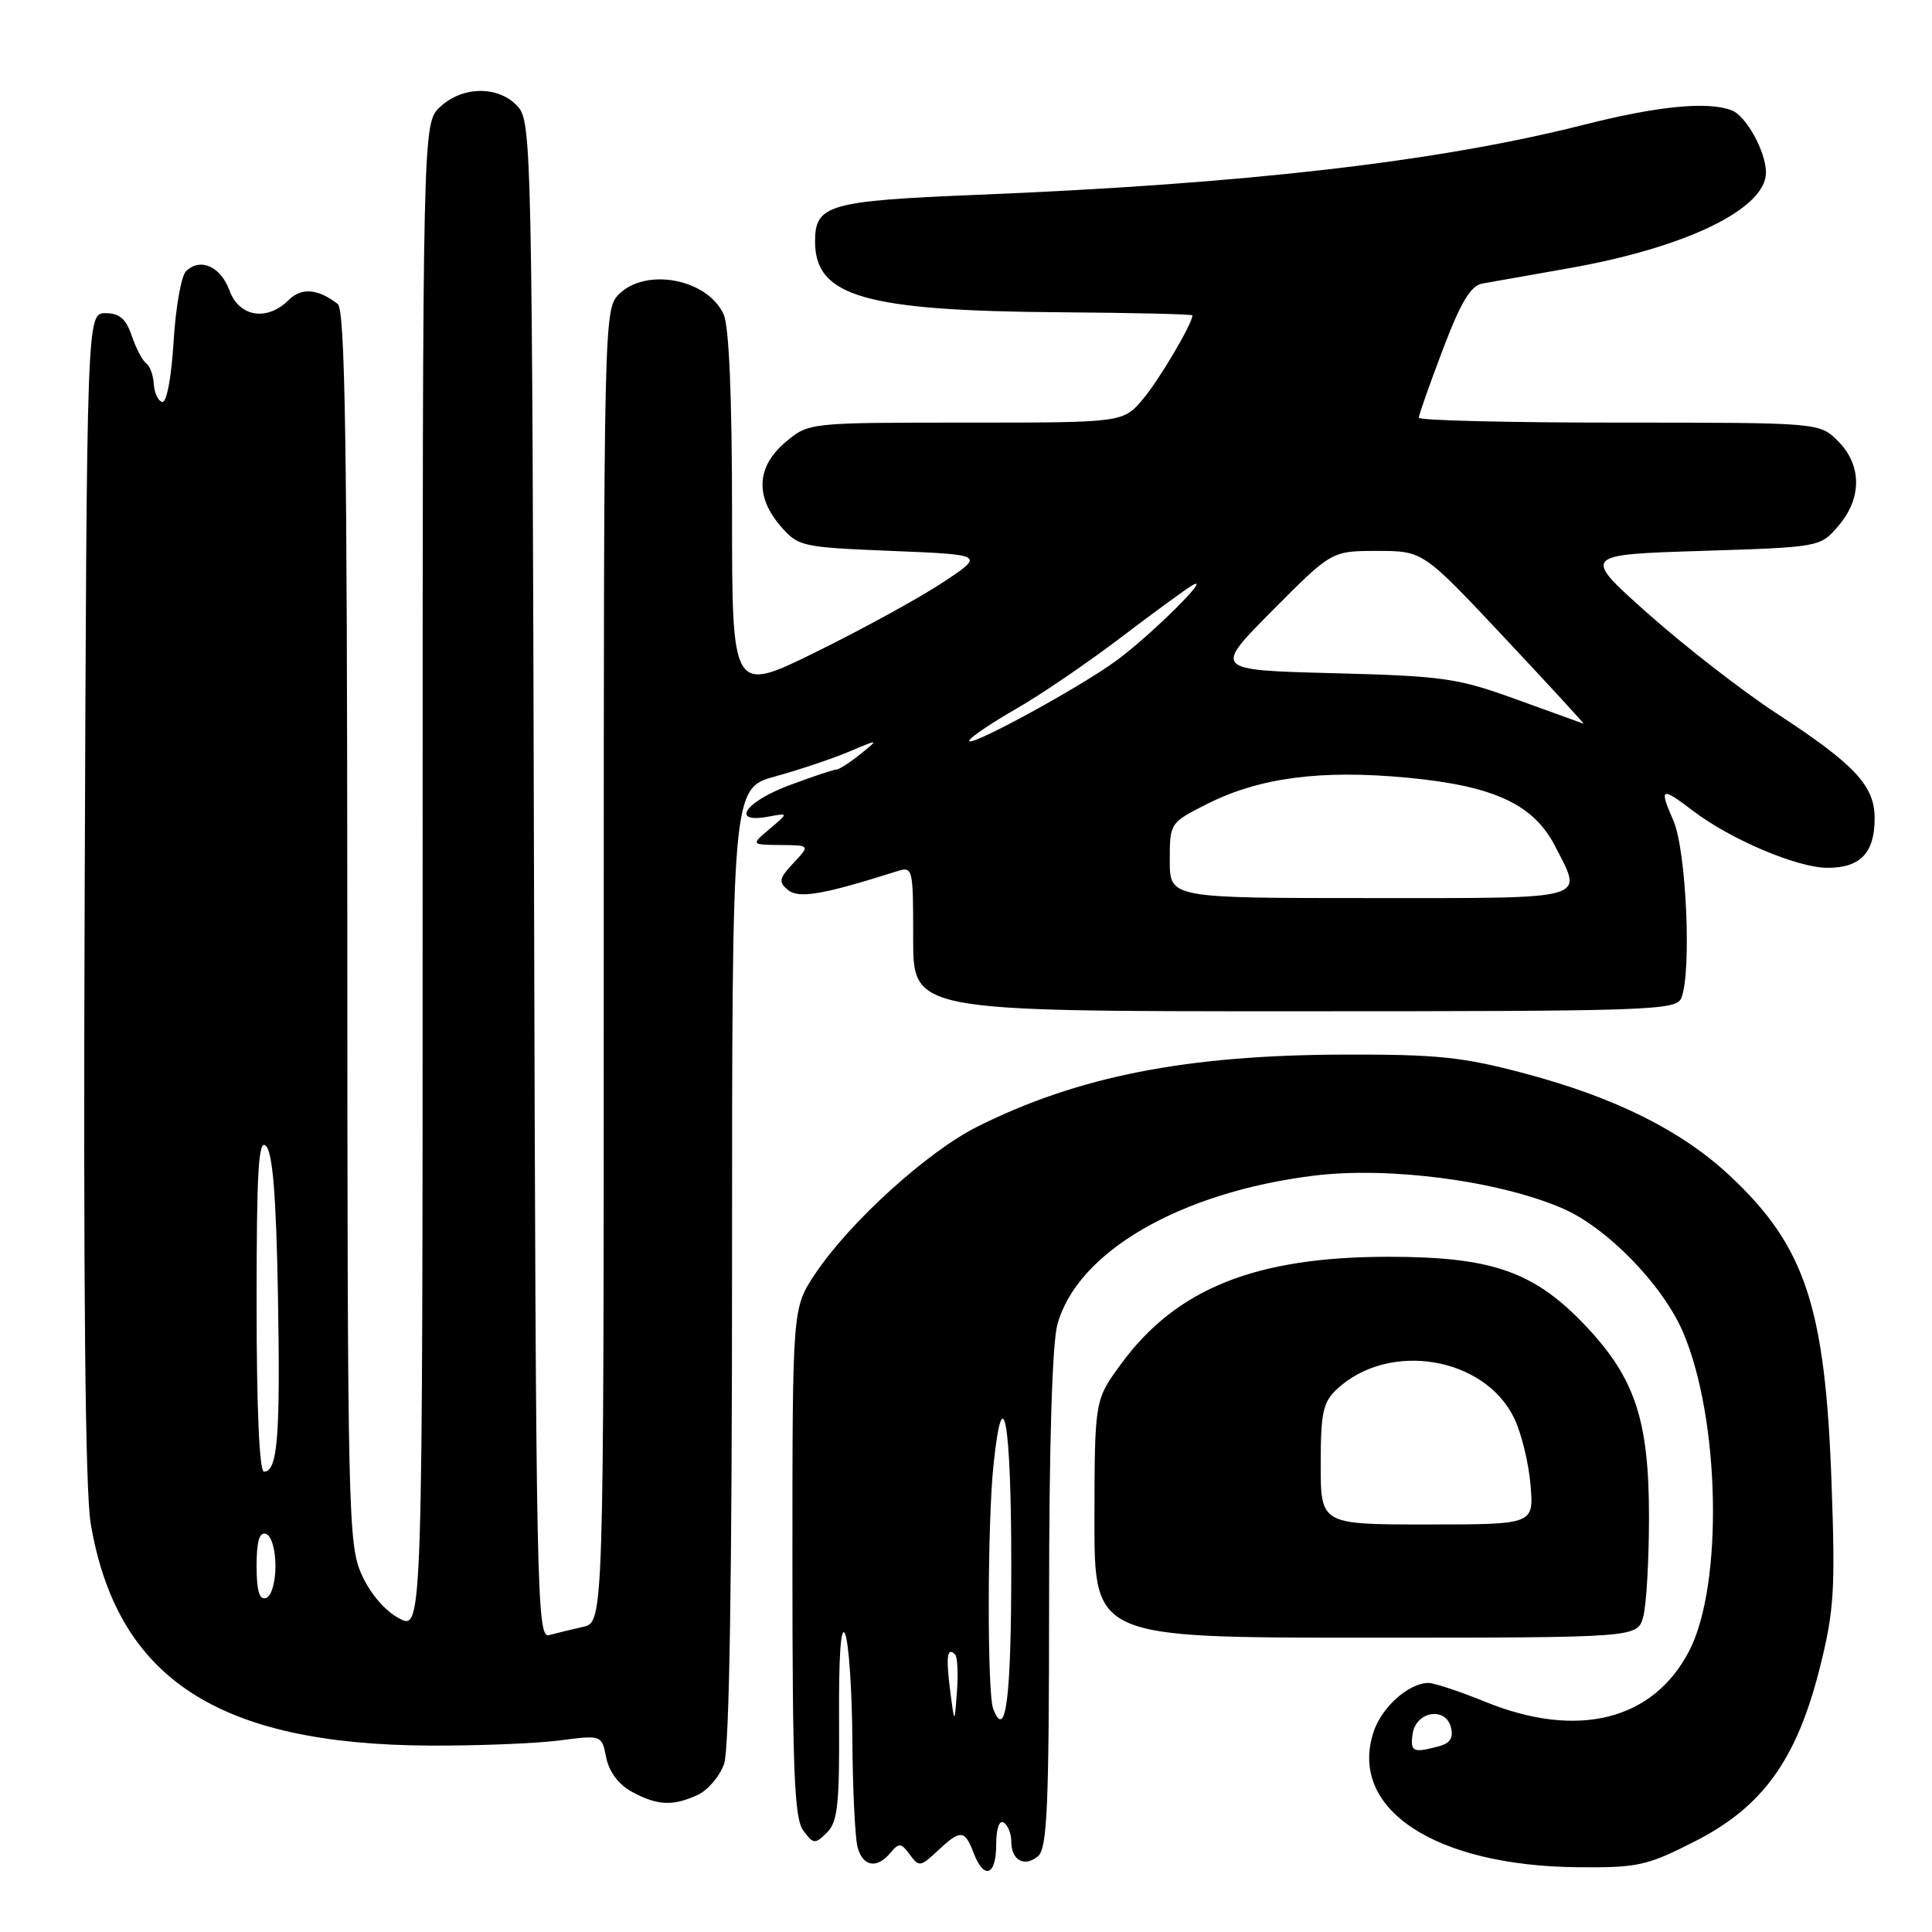 <?xml version="1.0" encoding="UTF-8" standalone="no"?>
<!DOCTYPE svg PUBLIC "-//W3C//DTD SVG 1.1//EN" "http://www.w3.org/Graphics/SVG/1.1/DTD/svg11.dtd" >
<svg xmlns="http://www.w3.org/2000/svg" xmlns:xlink="http://www.w3.org/1999/xlink" version="1.1" viewBox="0 0 256 256">
 <g >
 <path fill="currentColor"
d=" M 132.00 244.44 C 132.00 242.32 132.40 241.13 133.00 241.50 C 133.55 241.84 134.00 242.96 134.00 244.00 C 134.00 246.50 135.74 247.46 137.54 245.96 C 138.76 244.95 139.00 239.47 139.01 212.13 C 139.01 191.62 139.42 178.01 140.11 175.50 C 142.73 165.89 156.38 157.97 174.10 155.78 C 184.06 154.55 198.52 156.45 207.03 160.11 C 212.92 162.64 220.31 170.24 223.01 176.52 C 227.92 187.98 228.36 209.94 223.85 218.71 C 219.09 227.96 209.06 230.48 196.81 225.50 C 193.42 224.12 190.04 223.00 189.29 223.00 C 186.68 223.00 183.09 226.19 182.01 229.48 C 178.64 239.67 190.08 247.24 209.09 247.42 C 217.02 247.49 218.22 247.23 224.58 243.99 C 233.57 239.42 238.07 233.17 241.13 221.01 C 243.03 213.46 243.20 210.72 242.69 196.51 C 241.86 173.16 239.21 165.14 229.21 155.79 C 222.82 149.81 214.05 145.44 202.08 142.25 C 193.84 140.05 190.47 139.70 178.00 139.74 C 157.18 139.80 142.85 142.62 129.54 149.27 C 122.88 152.59 112.50 162.02 107.97 168.86 C 105.00 173.34 105.00 173.34 105.00 206.98 C 105.00 234.68 105.25 240.96 106.44 242.56 C 107.78 244.37 107.99 244.39 109.57 242.83 C 111.00 241.42 111.25 239.11 111.18 227.83 C 111.13 219.38 111.42 215.23 111.98 216.50 C 112.46 217.60 112.90 223.90 112.94 230.50 C 112.99 237.10 113.30 243.51 113.63 244.75 C 114.33 247.35 116.20 247.67 118.01 245.49 C 119.12 244.15 119.41 244.18 120.55 245.74 C 121.76 247.40 121.98 247.37 124.23 245.25 C 127.27 242.40 127.83 242.43 129.00 245.50 C 130.38 249.13 132.00 248.56 132.00 244.44 Z  M 92.40 237.86 C 93.78 237.24 95.37 235.37 95.95 233.71 C 96.64 231.73 97.00 209.08 97.00 167.58 C 97.00 104.46 97.00 104.46 102.75 102.87 C 105.91 102.00 110.30 100.53 112.50 99.60 C 116.50 97.91 116.50 97.91 114.00 99.93 C 112.62 101.05 111.18 101.97 110.79 101.98 C 110.40 101.99 107.58 102.93 104.54 104.07 C 98.72 106.25 96.78 109.13 101.75 108.22 C 104.50 107.71 104.50 107.71 102.00 109.82 C 99.50 111.93 99.50 111.93 103.42 111.97 C 107.35 112.00 107.35 112.00 105.14 114.35 C 103.23 116.39 103.13 116.86 104.40 117.92 C 105.83 119.10 108.98 118.57 118.75 115.48 C 120.98 114.77 121.00 114.87 121.00 124.38 C 121.00 134.00 121.00 134.00 171.53 134.00 C 218.72 134.00 222.11 133.88 222.78 132.25 C 224.17 128.87 223.45 112.68 221.74 108.75 C 219.81 104.34 220.08 104.20 224.32 107.43 C 229.30 111.23 238.14 114.98 242.13 114.99 C 246.51 115.00 248.40 113.02 248.40 108.43 C 248.40 104.10 245.78 101.31 235.39 94.52 C 230.93 91.61 223.31 85.69 218.44 81.37 C 209.59 73.50 209.59 73.50 225.39 73.00 C 241.18 72.50 241.18 72.50 243.59 69.69 C 246.74 66.03 246.72 61.63 243.55 58.45 C 241.09 56.00 241.09 56.00 214.55 56.00 C 199.95 56.00 188.00 55.71 188.00 55.35 C 188.00 54.99 189.43 50.93 191.18 46.32 C 193.58 40.00 194.87 37.86 196.43 37.57 C 197.57 37.37 202.71 36.46 207.85 35.55 C 223.44 32.80 234.00 27.67 234.00 22.86 C 234.00 20.11 231.38 15.36 229.46 14.62 C 226.27 13.40 219.71 14.04 209.88 16.53 C 190.56 21.43 165.04 24.37 129.37 25.82 C 109.76 26.62 108.00 27.13 108.00 32.01 C 108.00 39.31 114.60 41.20 140.75 41.38 C 150.24 41.45 158.00 41.63 158.00 41.79 C 158.00 42.88 153.63 50.29 151.46 52.87 C 148.82 56.00 148.82 56.00 127.99 56.00 C 107.15 56.00 107.15 56.00 104.08 58.59 C 100.27 61.80 100.03 65.76 103.41 69.69 C 105.76 72.42 106.16 72.51 118.15 73.00 C 130.48 73.50 130.48 73.50 124.95 77.16 C 121.91 79.18 114.38 83.31 108.21 86.35 C 97.00 91.88 97.00 91.88 97.00 67.99 C 97.00 52.61 96.60 43.23 95.89 41.66 C 93.75 36.96 85.60 35.40 82.00 39.00 C 80.03 40.97 80.00 42.33 80.00 127.98 C 80.00 214.96 80.00 214.96 77.25 215.57 C 75.74 215.91 73.72 216.40 72.76 216.66 C 71.13 217.10 71.01 211.47 70.76 116.67 C 70.51 19.48 70.44 16.14 68.60 14.10 C 66.09 11.34 61.30 11.37 58.31 14.17 C 56.00 16.35 56.00 16.35 56.00 116.20 C 56.00 216.05 56.00 216.05 52.92 214.46 C 51.06 213.49 49.09 211.22 47.94 208.68 C 46.13 204.68 46.04 200.90 46.02 122.87 C 46.00 58.77 45.73 41.04 44.75 40.28 C 42.12 38.24 39.93 38.07 38.23 39.77 C 35.40 42.60 31.68 42.00 30.41 38.50 C 29.25 35.29 26.52 34.09 24.64 35.95 C 24.01 36.58 23.27 40.78 23.00 45.30 C 22.71 50.01 22.08 53.40 21.50 53.26 C 20.95 53.13 20.45 52.07 20.38 50.90 C 20.32 49.74 19.86 48.49 19.37 48.14 C 18.88 47.79 18.02 46.15 17.46 44.50 C 16.70 42.25 15.84 41.50 13.98 41.50 C 11.50 41.50 11.50 41.50 11.22 118.50 C 11.03 170.56 11.29 197.57 12.02 201.89 C 15.51 222.42 28.90 231.17 57.00 231.30 C 63.33 231.33 71.03 231.02 74.11 230.62 C 79.73 229.89 79.73 229.89 80.33 232.89 C 80.71 234.78 81.97 236.46 83.71 237.41 C 87.10 239.25 89.13 239.35 92.40 237.86 Z  M 217.73 214.25 C 218.15 212.74 218.50 206.78 218.50 201.00 C 218.50 188.28 216.68 182.71 210.30 175.89 C 203.40 168.52 197.83 166.53 184.00 166.53 C 166.37 166.53 155.89 170.73 148.57 180.70 C 145.05 185.50 145.05 185.50 145.02 201.25 C 145.00 217.00 145.00 217.00 180.98 217.00 C 216.96 217.00 216.96 217.00 217.73 214.25 Z  M 187.18 229.75 C 187.60 226.78 191.53 226.09 192.25 228.86 C 192.62 230.27 192.16 230.99 190.63 231.40 C 187.23 232.31 186.84 232.13 187.18 229.75 Z  M 125.90 224.00 C 125.32 219.50 125.51 218.17 126.56 219.23 C 126.87 219.54 126.98 221.75 126.80 224.15 C 126.48 228.50 126.48 228.50 125.90 224.00 Z  M 131.60 226.41 C 130.80 224.32 130.83 201.93 131.64 194.15 C 132.90 182.10 134.00 188.30 134.00 207.44 C 134.00 225.07 133.28 230.78 131.60 226.41 Z  M 34.00 207.50 C 34.00 204.21 34.37 202.96 35.25 203.25 C 35.96 203.49 36.50 205.32 36.50 207.50 C 36.50 209.68 35.96 211.51 35.25 211.75 C 34.37 212.04 34.00 210.79 34.00 207.50 Z  M 34.00 172.80 C 34.00 155.04 34.25 150.85 35.25 151.85 C 36.13 152.73 36.60 158.52 36.83 171.66 C 37.16 190.32 36.79 195.00 34.98 195.00 C 34.37 195.00 34.00 186.65 34.00 172.80 Z  M 155.00 114.02 C 155.00 109.06 155.02 109.02 159.89 106.56 C 166.83 103.04 175.00 101.96 186.50 103.05 C 198.00 104.14 203.24 106.58 206.10 112.20 C 209.75 119.34 210.99 119.00 181.50 119.00 C 155.00 119.00 155.00 119.00 155.00 114.02 Z  M 128.46 98.07 C 128.78 97.55 131.62 95.65 134.77 93.85 C 137.92 92.05 144.10 87.83 148.50 84.49 C 152.90 81.14 157.18 78.02 158.00 77.55 C 160.74 76.00 152.57 84.11 148.00 87.48 C 142.97 91.19 127.54 99.55 128.46 98.07 Z  M 201.00 92.70 C 193.13 89.84 191.31 89.58 176.63 89.20 C 160.76 88.79 160.76 88.79 168.61 80.89 C 176.45 73.00 176.45 73.00 182.50 73.00 C 188.56 73.00 188.56 73.00 199.35 84.50 C 205.29 90.83 210.00 95.95 209.82 95.89 C 209.64 95.83 205.68 94.40 201.00 92.70 Z  M 175.00 194.04 C 175.00 187.17 175.30 185.80 177.16 184.06 C 184.04 177.65 196.74 179.76 200.66 187.96 C 201.59 189.91 202.56 193.86 202.80 196.75 C 203.25 202.00 203.25 202.00 189.12 202.00 C 175.00 202.00 175.00 202.00 175.00 194.04 Z "/>
</g>
</svg>